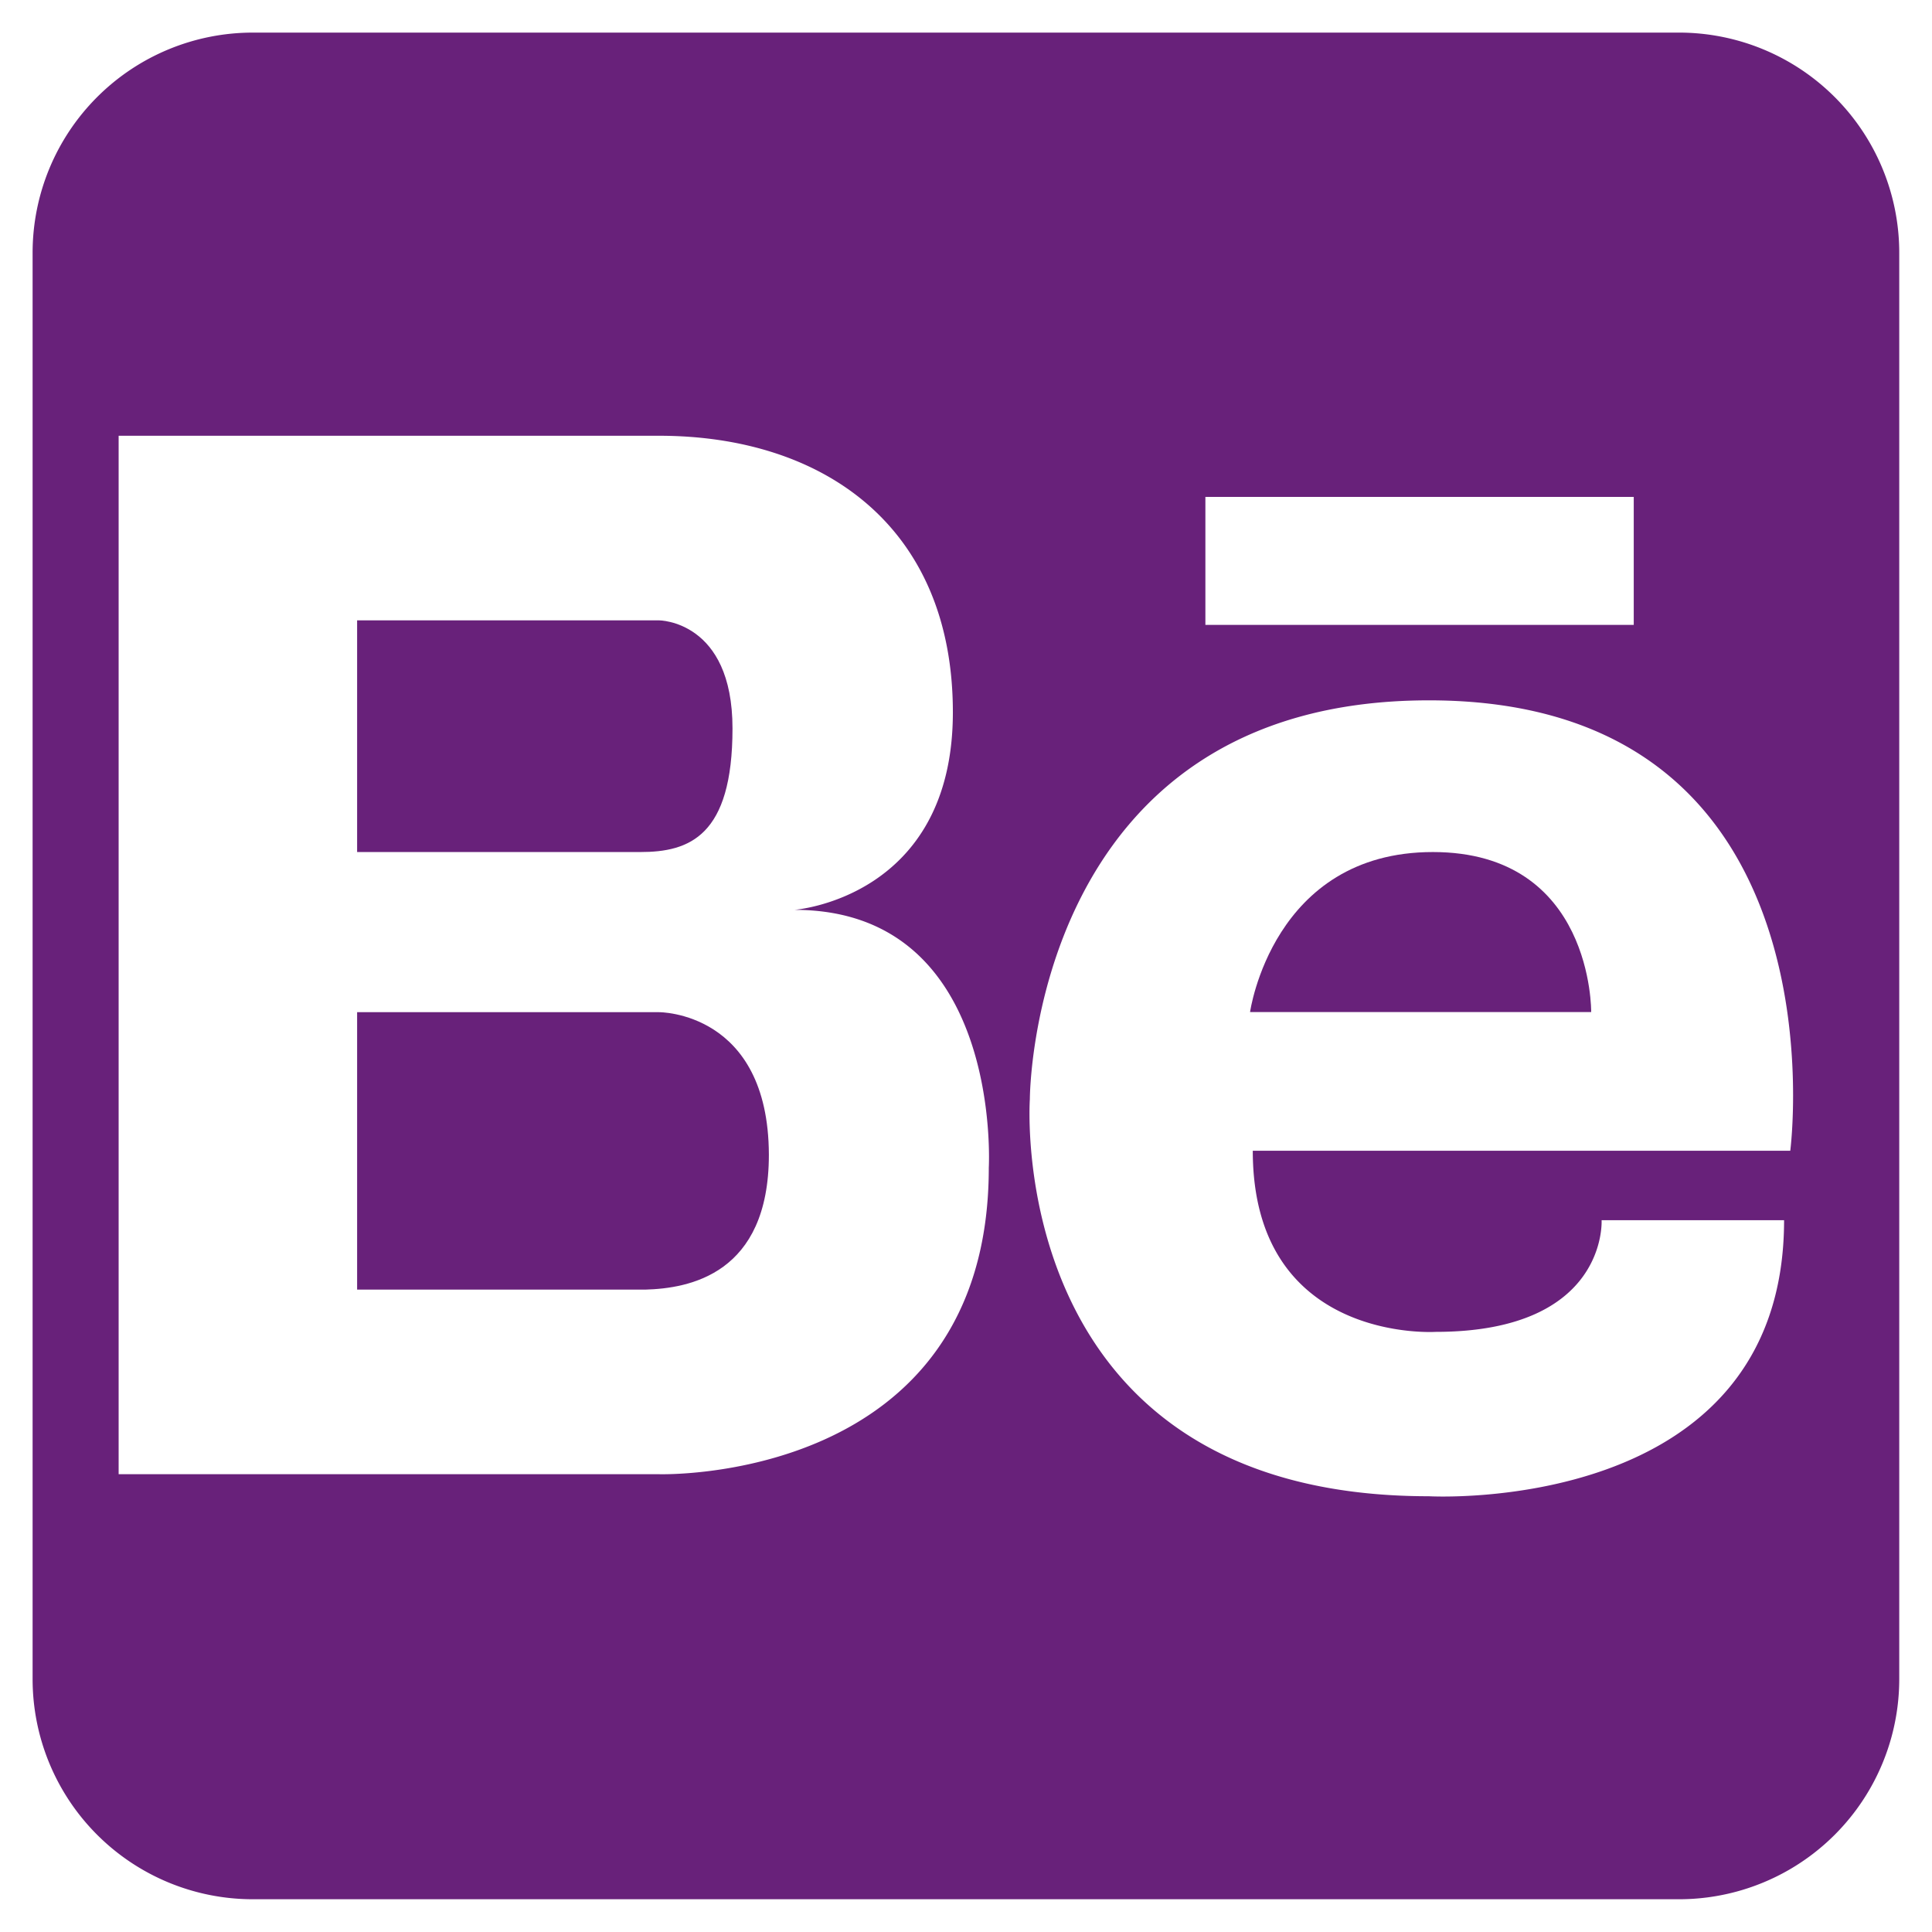 <svg xmlns="http://www.w3.org/2000/svg" viewBox="0 0 128 128"><g fill="#68217a"><path d="M48.53 48.26c0-7.16-4.87-7.16-4.87-7.16h-20v15.35h18.76c3.24 0 6.11-1.04 6.11-8.19zM43.66 67.06h-20v18.38h19.1c2.87-.08 8.18-1 8.18-8.94-.03-9.5-7.28-9.44-7.28-9.44zM94.93 56.45c-10.63 0-12.11 10.6-12.11 10.6h22.6s.14-10.6-10.49-10.6z"/><path d="M111.25 2.16h-94.5A14.59 14.59 0 002.16 16.75v94.49a14.59 14.59 0 0014.59 14.59h94.49a14.59 14.59 0 0014.59-14.59V16.75a14.59 14.59 0 00-14.58-14.59zM79.86 32.92h28.38v8.48H79.86zM65.51 77.36c0 21-21.85 20.31-21.85 20.31H7.86v-68.8h35.8c10.88 0 19.47 6 19.47 18.32s-10.5 13.09-10.5 13.09c13.84 0 12.88 17.08 12.88 17.08zm53.09-1.12H83c0 12.78 12.11 12 12.11 12 11.43 0 11-7.4 11-7.4h12.09c0 19.64-23.54 18.29-23.54 18.29-28.25 0-26.43-26.3-26.43-26.3s0-26.43 26.43-26.43c27.85-.02 23.95 29.84 23.95 29.84z"/></g></svg>
